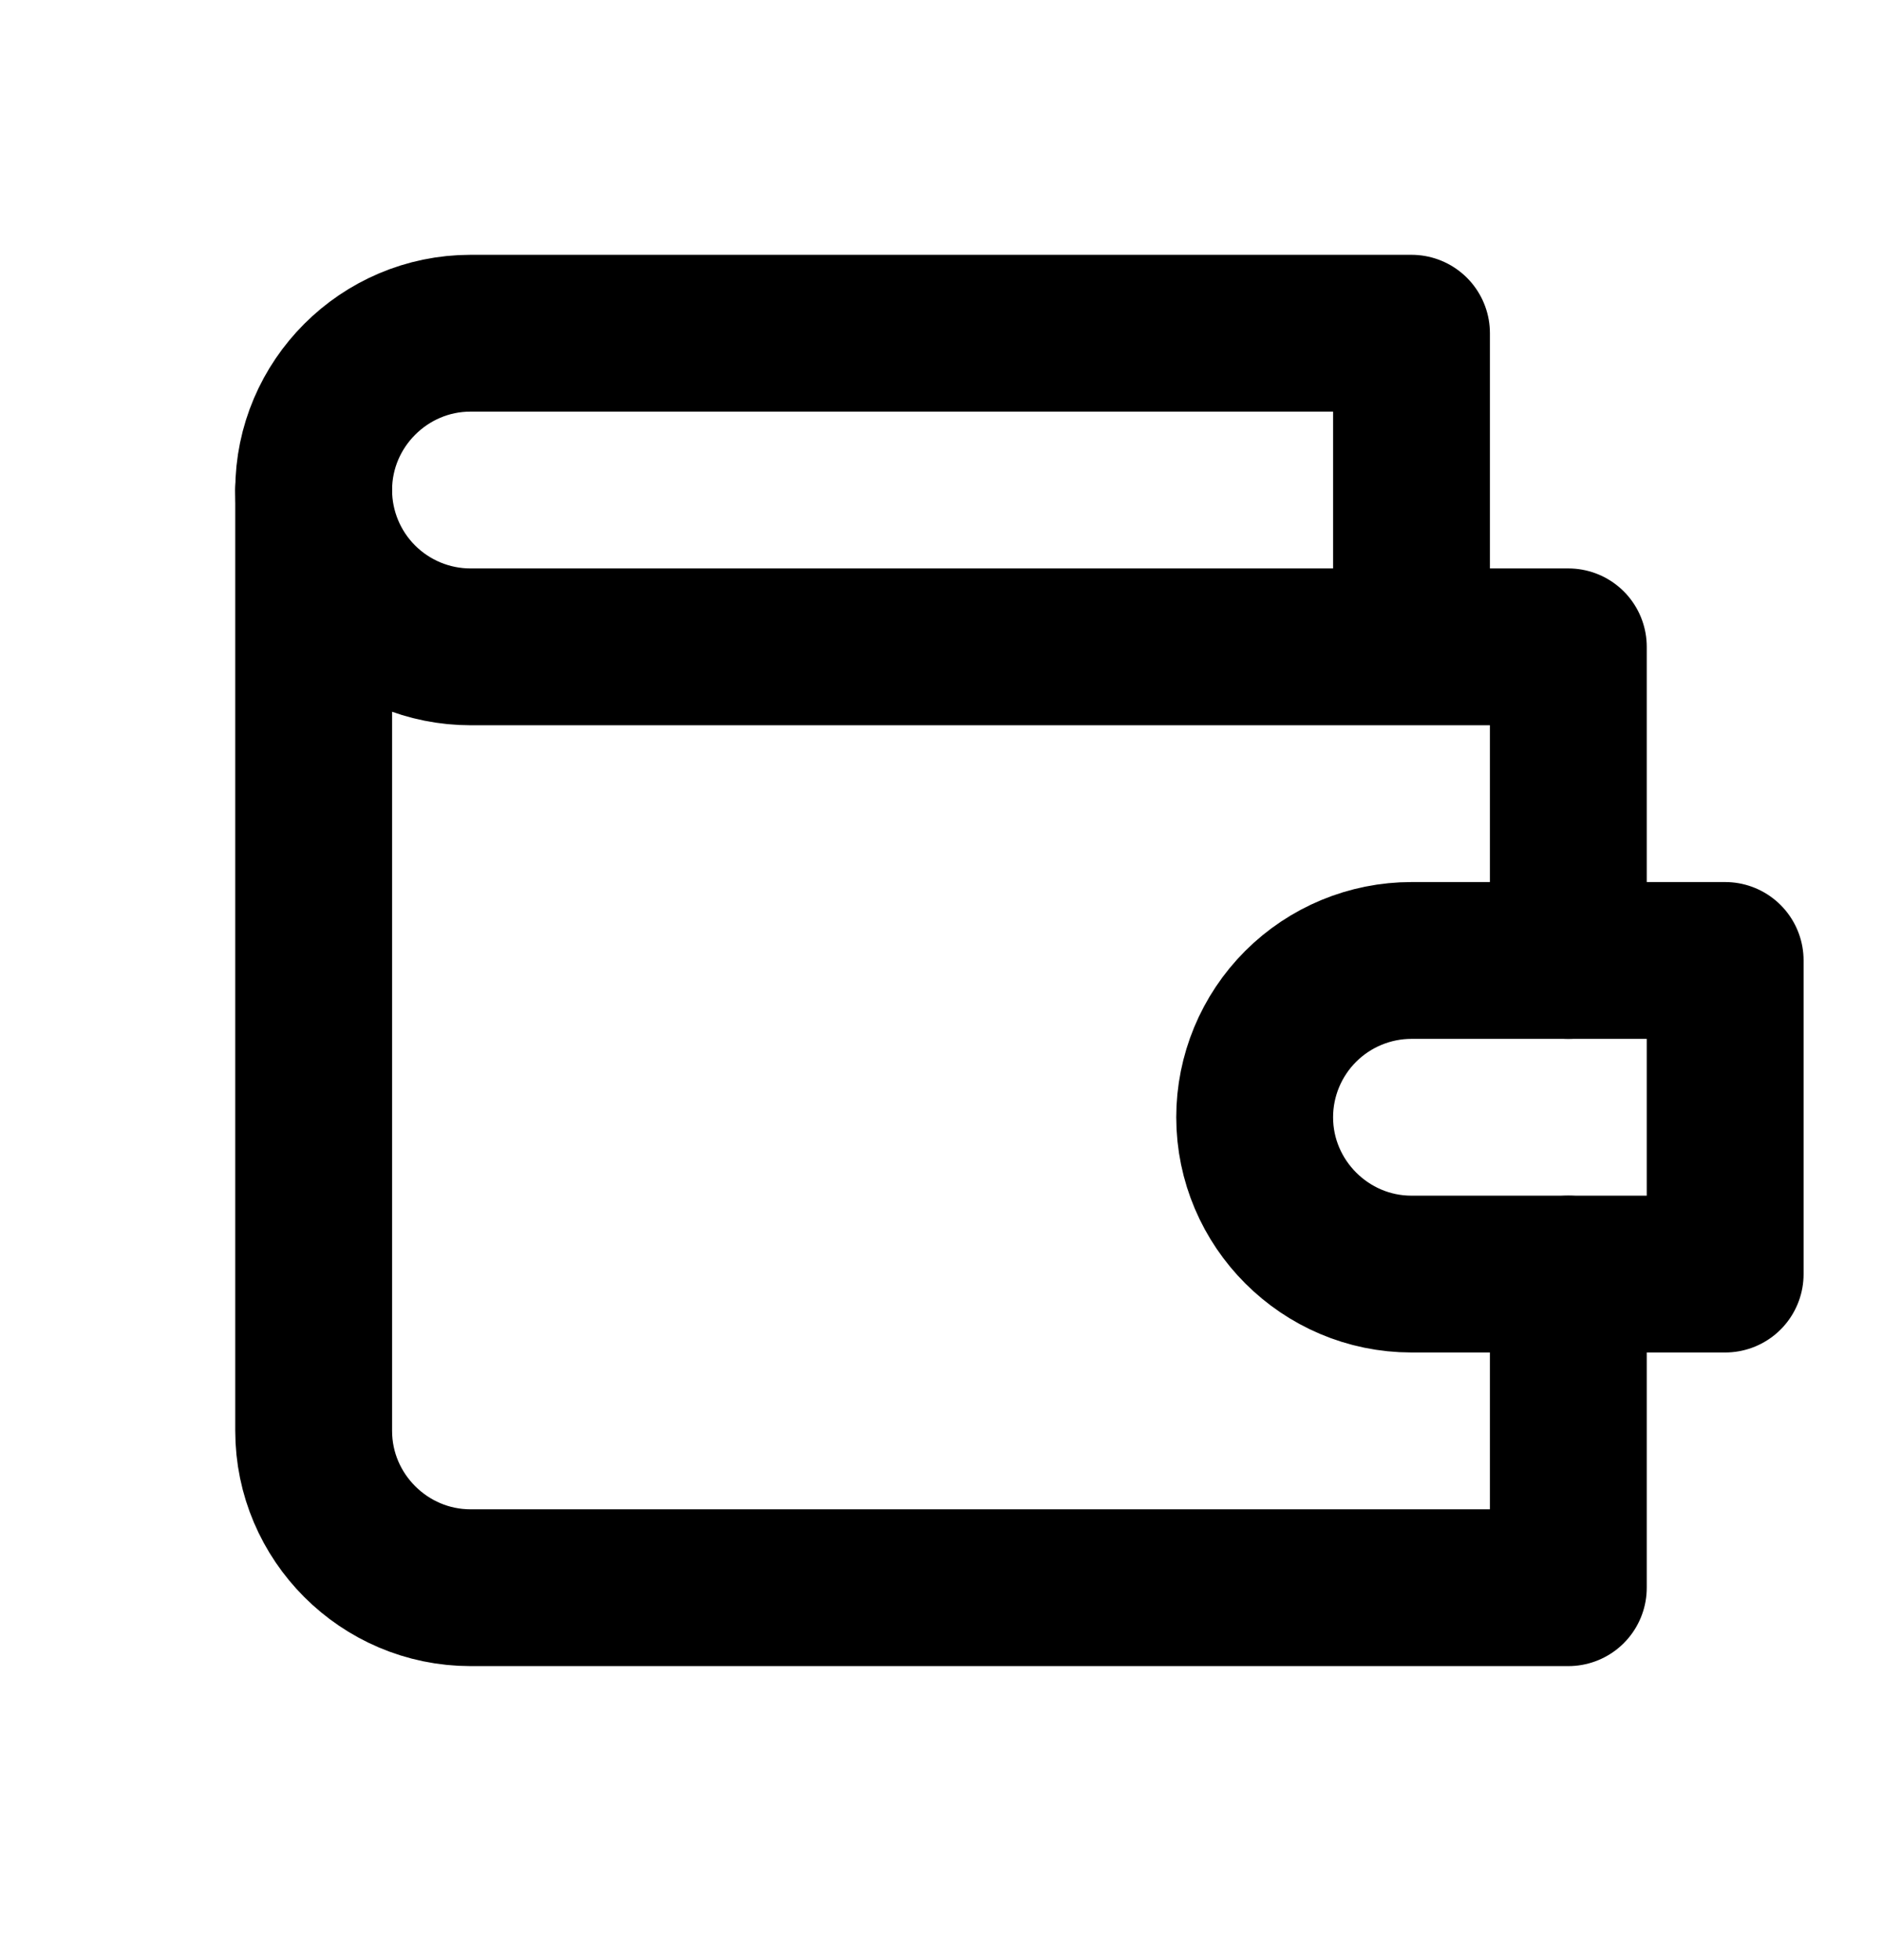 <svg width="24" height="25" viewBox="0 0 24 25" fill="none" xmlns="http://www.w3.org/2000/svg">
<path d="M20 12.25V8.25H6C5.47 8.25 4.961 8.039 4.586 7.664C4.211 7.289 4 6.78 4 6.25C4 5.15 4.9 4.25 6 4.25H18V8.25" stroke="black" stroke-width="2" stroke-linecap="round" stroke-linejoin="round"/>
<path d="M4 6.25V18.25C4 19.35 4.9 20.25 6 20.25H20V16.25" stroke="black" stroke-width="2" stroke-linecap="round" stroke-linejoin="round"/>
<path d="M18 12.25C17.47 12.25 16.961 12.461 16.586 12.836C16.211 13.211 16 13.72 16 14.25C16 15.35 16.9 16.25 18 16.25H22V12.25H18Z" stroke="black" stroke-width="2" stroke-linecap="round" stroke-linejoin="round"/>
</svg>

